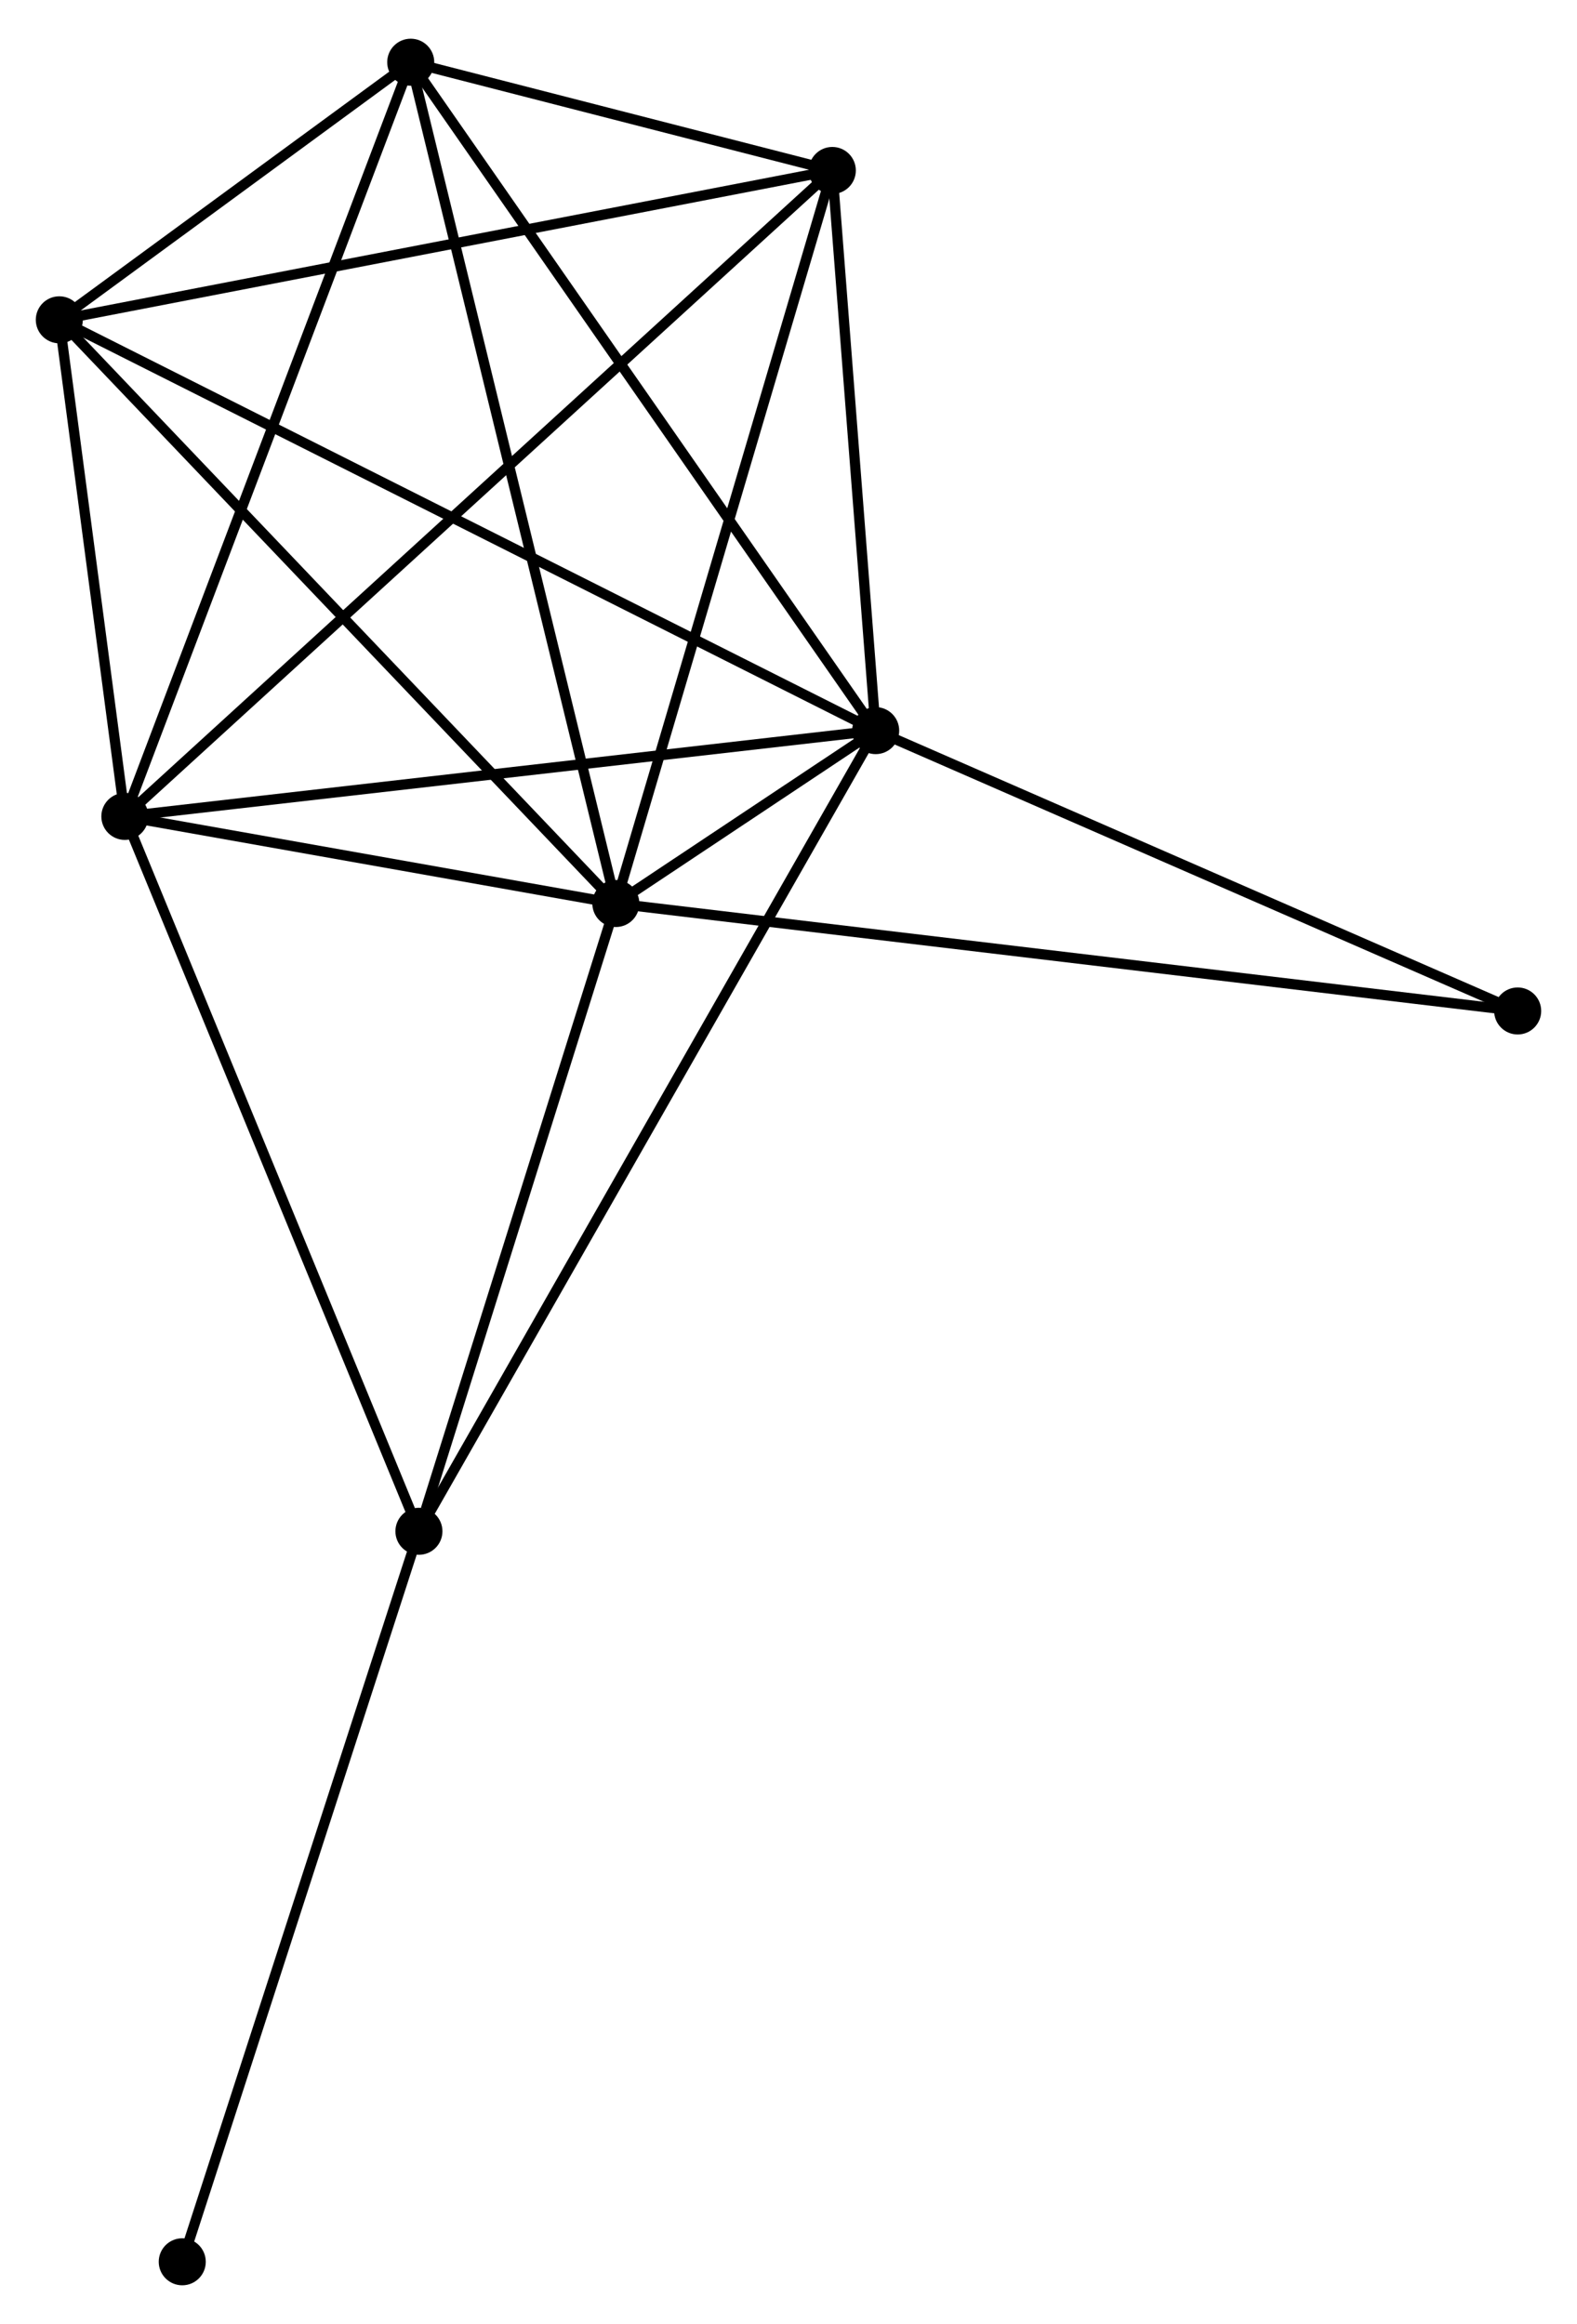 <?xml version="1.0" encoding="UTF-8" standalone="no"?>
<!DOCTYPE svg PUBLIC "-//W3C//DTD SVG 1.1//EN"
 "http://www.w3.org/Graphics/SVG/1.1/DTD/svg11.dtd">
<!-- Generated by graphviz version 2.36.0 (20140111.2315)
 -->
<!-- Title: %3 Pages: 1 -->
<svg width="154pt" height="227pt"
 viewBox="0.00 0.00 154.21 226.74" xmlns="http://www.w3.org/2000/svg" xmlns:xlink="http://www.w3.org/1999/xlink">
<g id="graph0" class="graph" transform="scale(1 1) rotate(0) translate(4 222.736)">
<title>%3</title>
<!-- 0 -->
<g id="node1" class="node"><title>0</title>
<ellipse fill="black" stroke="black" cx="56.221" cy="-134.65" rx="1.8" ry="1.8"/>
</g>
<!-- 1 -->
<g id="node2" class="node"><title>1</title>
<ellipse fill="black" stroke="black" cx="81.63" cy="-151.56" rx="1.8" ry="1.8"/>
</g>
<!-- 0&#45;&#45;1 -->
<g id="edge1" class="edge"><title>0&#45;&#45;1</title>
<path fill="none" stroke="black" d="M57.888,-135.759C62.481,-138.816 75.284,-147.336 79.923,-150.424"/>
</g>
<!-- 2 -->
<g id="node3" class="node"><title>2</title>
<ellipse fill="black" stroke="black" cx="8.21" cy="-143.169" rx="1.8" ry="1.8"/>
</g>
<!-- 0&#45;&#45;2 -->
<g id="edge2" class="edge"><title>0&#45;&#45;2</title>
<path fill="none" stroke="black" d="M54.158,-135.016C46.261,-136.417 18.003,-141.431 10.211,-142.814"/>
</g>
<!-- 3 -->
<g id="node4" class="node"><title>3</title>
<ellipse fill="black" stroke="black" cx="36.164" cy="-216.936" rx="1.8" ry="1.8"/>
</g>
<!-- 0&#45;&#45;3 -->
<g id="edge3" class="edge"><title>0&#45;&#45;3</title>
<path fill="none" stroke="black" d="M55.725,-136.684C52.95,-148.068 39.372,-203.775 36.643,-214.973"/>
</g>
<!-- 4 -->
<g id="node5" class="node"><title>4</title>
<ellipse fill="black" stroke="black" cx="77.39" cy="-206.348" rx="1.8" ry="1.8"/>
</g>
<!-- 0&#45;&#45;4 -->
<g id="edge4" class="edge"><title>0&#45;&#45;4</title>
<path fill="none" stroke="black" d="M56.744,-136.422C59.648,-146.256 73.756,-194.039 76.808,-204.374"/>
</g>
<!-- 5 -->
<g id="node6" class="node"><title>5</title>
<ellipse fill="black" stroke="black" cx="1.8" cy="-191.741" rx="1.8" ry="1.8"/>
</g>
<!-- 0&#45;&#45;5 -->
<g id="edge5" class="edge"><title>0&#45;&#45;5</title>
<path fill="none" stroke="black" d="M54.876,-136.061C47.412,-143.891 11.143,-181.94 3.298,-190.17"/>
</g>
<!-- 6 -->
<g id="node7" class="node"><title>6</title>
<ellipse fill="black" stroke="black" cx="36.965" cy="-73.249" rx="1.8" ry="1.8"/>
</g>
<!-- 0&#45;&#45;6 -->
<g id="edge6" class="edge"><title>0&#45;&#45;6</title>
<path fill="none" stroke="black" d="M55.665,-132.878C52.903,-124.069 40.657,-85.022 37.639,-75.398"/>
</g>
<!-- 7 -->
<g id="node8" class="node"><title>7</title>
<ellipse fill="black" stroke="black" cx="144.408" cy="-124.14" rx="1.8" ry="1.8"/>
</g>
<!-- 0&#45;&#45;7 -->
<g id="edge7" class="edge"><title>0&#45;&#45;7</title>
<path fill="none" stroke="black" d="M58.063,-134.43C69.54,-133.063 131.129,-125.723 142.577,-124.358"/>
</g>
<!-- 1&#45;&#45;2 -->
<g id="edge8" class="edge"><title>1&#45;&#45;2</title>
<path fill="none" stroke="black" d="M79.815,-151.352C69.746,-150.201 20.814,-144.609 10.231,-143.4"/>
</g>
<!-- 1&#45;&#45;3 -->
<g id="edge9" class="edge"><title>1&#45;&#45;3</title>
<path fill="none" stroke="black" d="M80.506,-153.176C74.27,-162.142 43.969,-205.713 37.416,-215.136"/>
</g>
<!-- 1&#45;&#45;4 -->
<g id="edge10" class="edge"><title>1&#45;&#45;4</title>
<path fill="none" stroke="black" d="M81.489,-153.382C80.845,-161.701 78.19,-196.014 77.536,-204.462"/>
</g>
<!-- 1&#45;&#45;5 -->
<g id="edge11" class="edge"><title>1&#45;&#45;5</title>
<path fill="none" stroke="black" d="M79.963,-152.399C69.573,-157.628 13.821,-185.691 3.458,-190.907"/>
</g>
<!-- 1&#45;&#45;6 -->
<g id="edge12" class="edge"><title>1&#45;&#45;6</title>
<path fill="none" stroke="black" d="M80.697,-149.924C74.884,-139.732 43.69,-85.04 37.892,-74.875"/>
</g>
<!-- 1&#45;&#45;7 -->
<g id="edge13" class="edge"><title>1&#45;&#45;7</title>
<path fill="none" stroke="black" d="M83.441,-150.769C92.609,-146.765 133.807,-128.771 142.709,-124.882"/>
</g>
<!-- 2&#45;&#45;3 -->
<g id="edge14" class="edge"><title>2&#45;&#45;3</title>
<path fill="none" stroke="black" d="M8.901,-144.992C12.768,-155.198 31.693,-205.138 35.497,-215.176"/>
</g>
<!-- 2&#45;&#45;4 -->
<g id="edge15" class="edge"><title>2&#45;&#45;4</title>
<path fill="none" stroke="black" d="M9.655,-144.488C18.658,-152.71 66.973,-196.835 75.953,-205.036"/>
</g>
<!-- 2&#45;&#45;5 -->
<g id="edge16" class="edge"><title>2&#45;&#45;5</title>
<path fill="none" stroke="black" d="M7.934,-145.256C6.88,-153.245 3.107,-181.834 2.067,-189.716"/>
</g>
<!-- 2&#45;&#45;6 -->
<g id="edge17" class="edge"><title>2&#45;&#45;6</title>
<path fill="none" stroke="black" d="M8.92,-141.44C12.864,-131.851 32.028,-85.252 36.173,-75.173"/>
</g>
<!-- 3&#45;&#45;4 -->
<g id="edge18" class="edge"><title>3&#45;&#45;4</title>
<path fill="none" stroke="black" d="M37.936,-216.481C44.594,-214.771 68.105,-208.733 75.289,-206.888"/>
</g>
<!-- 3&#45;&#45;5 -->
<g id="edge19" class="edge"><title>3&#45;&#45;5</title>
<path fill="none" stroke="black" d="M34.688,-215.853C29.138,-211.784 9.54,-197.416 3.551,-193.025"/>
</g>
<!-- 4&#45;&#45;5 -->
<g id="edge20" class="edge"><title>4&#45;&#45;5</title>
<path fill="none" stroke="black" d="M75.522,-205.987C65.064,-203.966 13.89,-194.077 3.603,-192.09"/>
</g>
<!-- 8 -->
<g id="node9" class="node"><title>8</title>
<ellipse fill="black" stroke="black" cx="13.822" cy="-1.8" rx="1.8" ry="1.8"/>
</g>
<!-- 6&#45;&#45;8 -->
<g id="edge21" class="edge"><title>6&#45;&#45;8</title>
<path fill="none" stroke="black" d="M36.392,-71.482C33.219,-61.683 17.795,-14.066 14.46,-3.767"/>
</g>
</g>
</svg>
